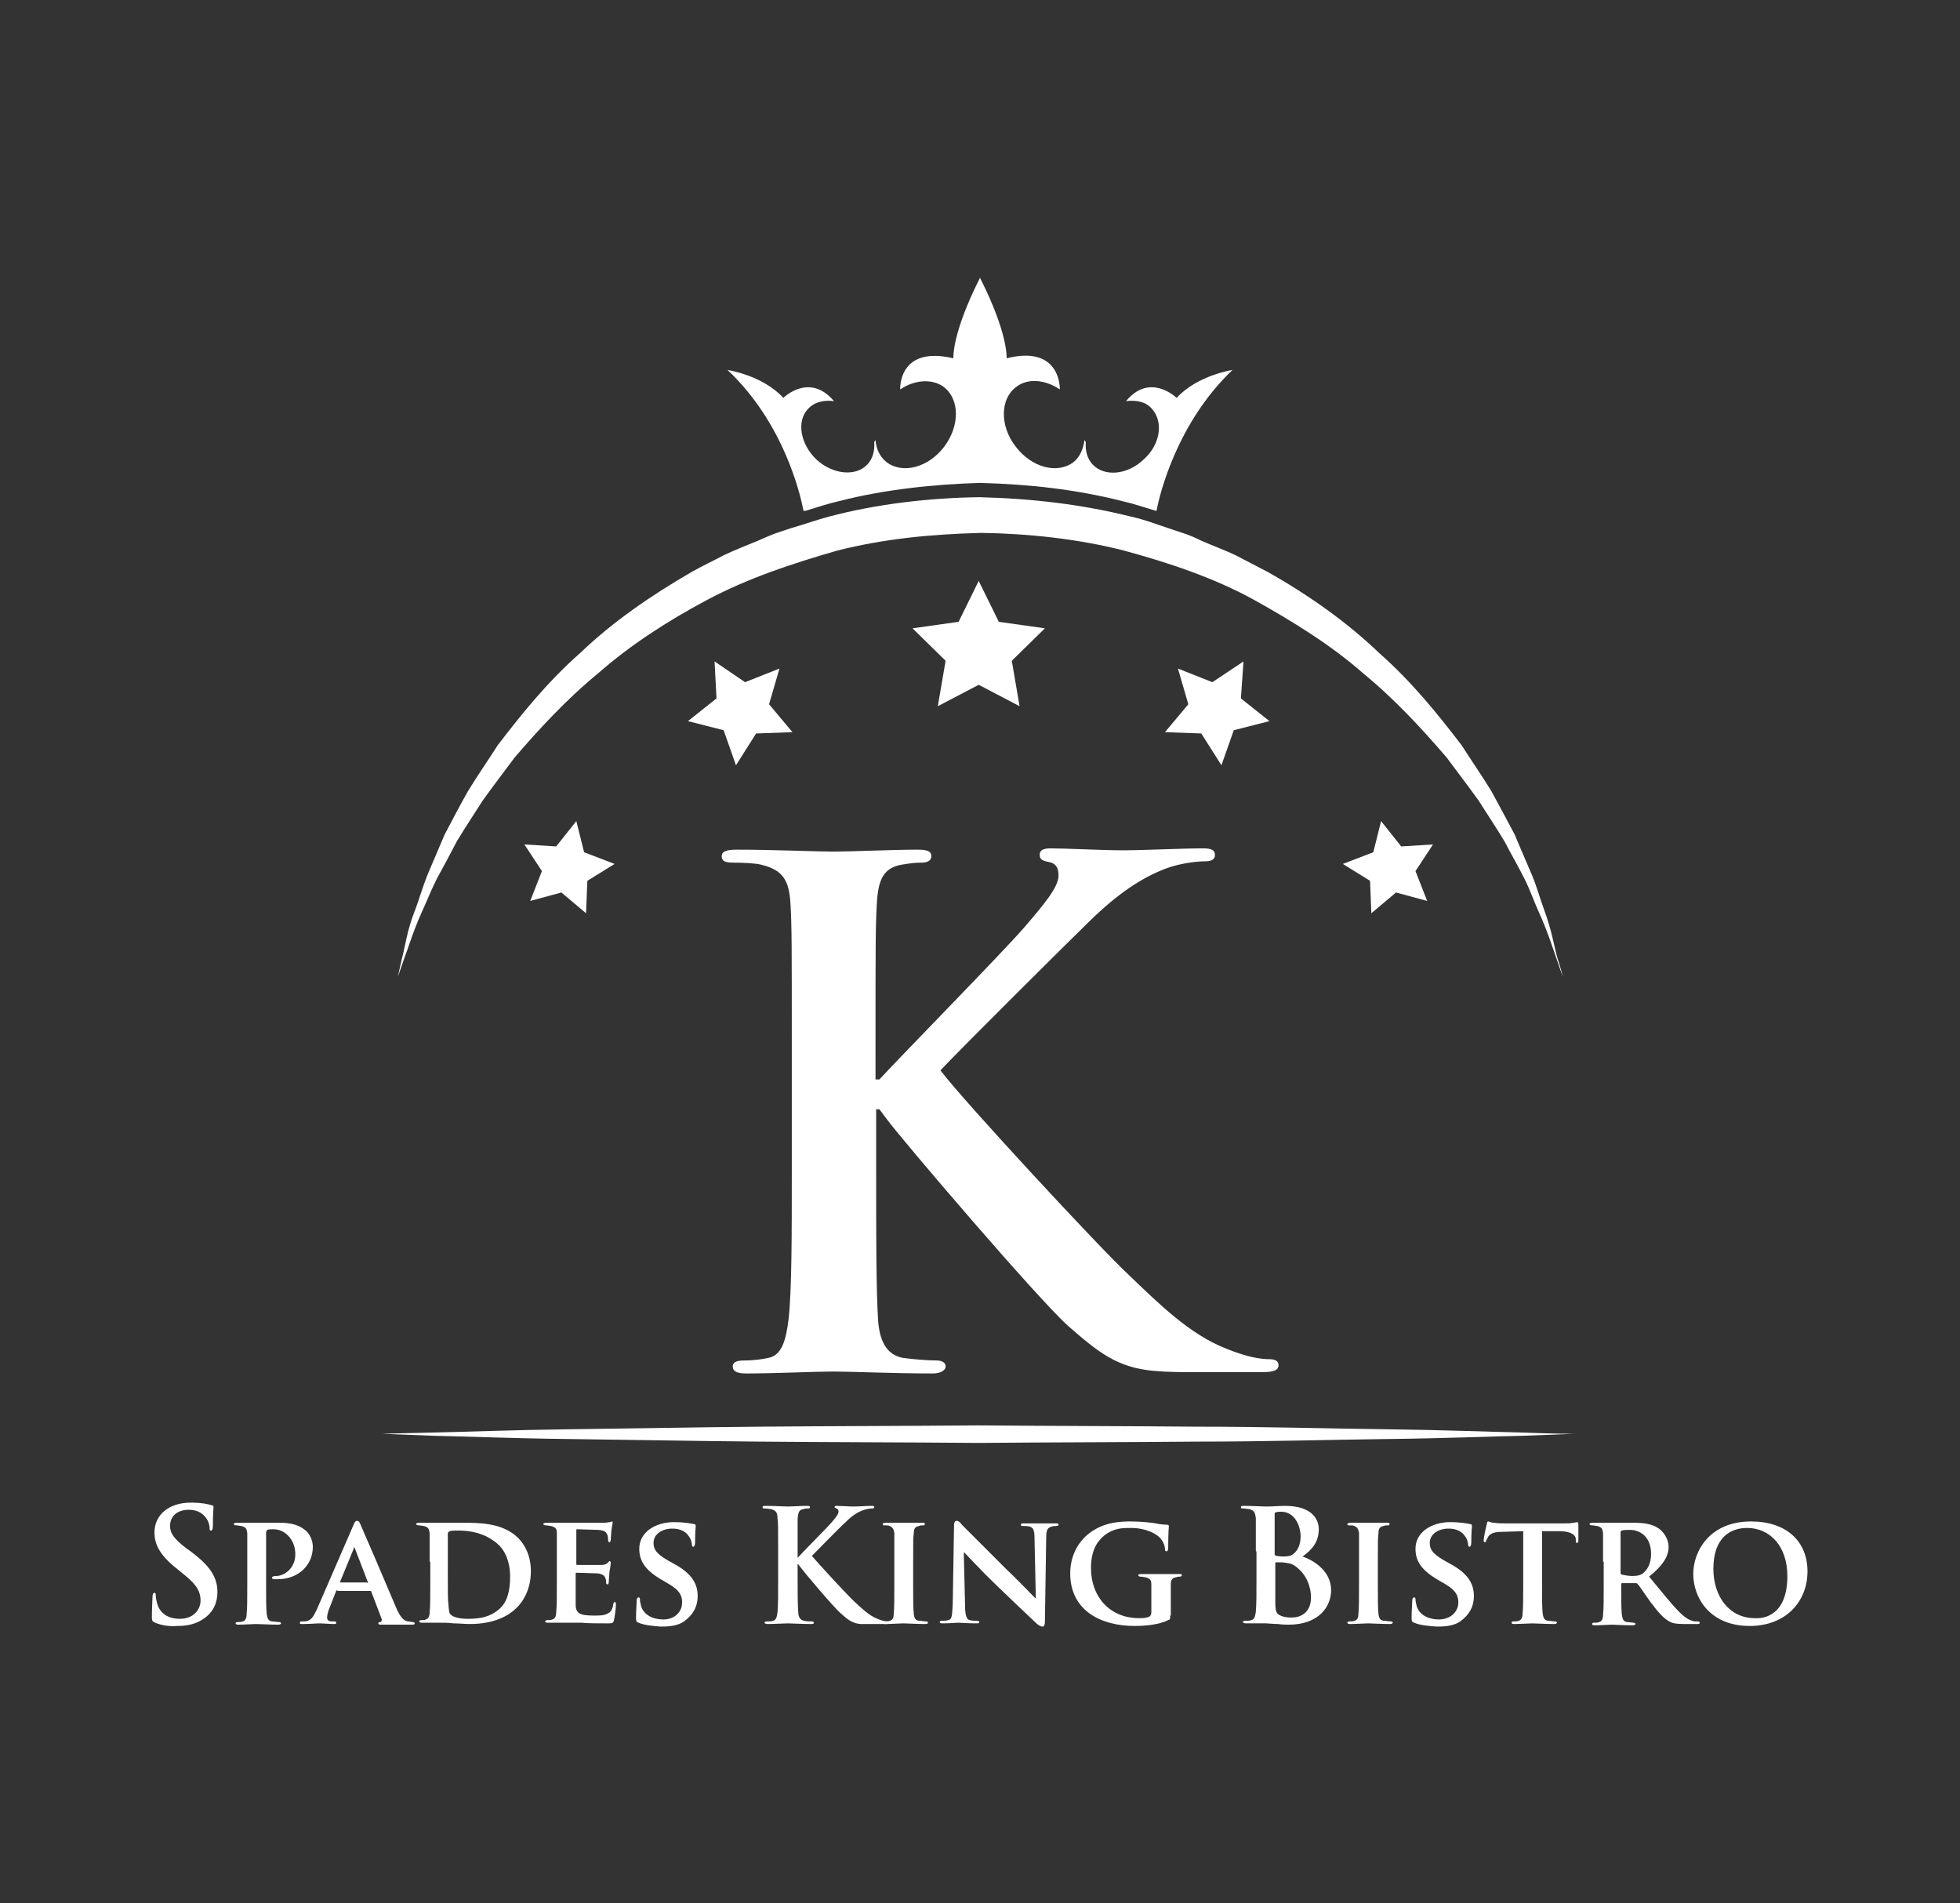 <?xml version="1.0" encoding="utf-8"?>
<!-- Generator: Adobe Illustrator 21.0.0, SVG Export Plug-In . SVG Version: 6.00 Build 0)  -->
<svg version="1.1" id="圖層_1" xmlns="http://www.w3.org/2000/svg" xmlns:xlink="http://www.w3.org/1999/xlink" x="0px" y="0px"
	 viewBox="0 0 302 293.2" style="enable-background:new 0 0 302 293.2;" xml:space="preserve" fill="#fff">

<rect x="0" y="0" width="302" height="293.2" fill="#333333" stroke="none"/>

<g>
	<g>
		<g>
			<path d="M135,166.3h0.5c3.6-3.9,19.2-19.8,22.3-23.4c3-3.5,5.3-6.2,5.3-8c0-1.2-0.4-1.9-1.5-2.1c-1-0.2-1.4-0.4-1.4-1.1
				c0-0.7,0.5-1,1.7-1c2.2,0,8.1,0.3,11,0.3c3.3,0,9.2-0.3,12.5-0.3c1.1,0,1.8,0.2,1.8,1c0,0.7-0.5,1-1.6,1c-1.5,0-4.2,0.4-6.2,1.2
				c-3.3,1.3-6.9,3.5-11.5,8c-3.3,3.2-19.4,19.2-23,23c3.8,5,24.7,27.5,28.9,31.4c4.7,4.5,9.5,9.3,15.2,11.5
				c3.2,1.3,5.3,1.6,6.6,1.6c0.7,0,1.4,0.2,1.4,0.9c0,0.7-0.5,1.1-2.6,1.1h-9.3c-3.2,0-5.1,0-7.3-0.2c-5.7-0.5-8.6-2.9-13.2-6.9
				c-4.7-4.2-25.7-28.8-27.9-31.8l-1.2-1.6H135v9.7c0,9.8,0,18.2,0.3,22.8c0.2,3,1.2,5.3,3.8,5.8c1.5,0.2,3.8,0.4,5.2,0.4
				c0.8,0,1.4,0.3,1.4,0.9c0,0.7-0.9,1.1-2,1.1c-6,0-12.7-0.3-15.3-0.3c-2.5,0-9.2,0.3-13.4,0.3c-1.4,0-2.1-0.3-2.1-1.1
				c0-0.5,0.4-0.9,1.7-0.9c1.6,0,2.9-0.2,3.8-0.4c2.1-0.4,2.7-2.8,3.1-5.9c0.5-4.5,0.5-12.9,0.5-22.7v-18.7c0-16.2,0-19.2-0.2-22.6
				c-0.2-3.6-1.1-5.3-4.6-6.1c-0.8-0.2-2.7-0.3-4.2-0.3c-1.2,0-1.8-0.2-1.8-1c0-0.7,0.7-1,2.3-1c5.6,0,12.3,0.3,14.9,0.3
				c2.6,0,9.3-0.3,12.9-0.3c1.5,0,2.2,0.2,2.2,1c0,0.7-0.6,1-1.5,1c-1.1,0-1.7,0.1-3,0.3c-2.9,0.5-3.7,2.3-3.9,6.1
				c-0.2,3.4-0.2,6.4-0.2,22.6V166.3z"/>
		</g>
		<g>
			<polygon points="150.8,89.5 153.9,95.8 161,96.8 155.9,101.8 157.1,108.8 150.8,105.5 144.5,108.8 145.7,101.8 140.6,96.8 
				147.7,95.8 			"/>
		</g>
		<g>
			<polygon points="110.1,101.9 114.8,105.1 120.1,103 118.5,108.5 122.1,112.8 116.5,113 113.4,117.9 111.5,112.5 106,111.1 
				110.4,107.6 			"/>
		</g>
		<g>
			<polygon points="80.8,130.1 85.7,130.4 88.8,126.5 90,131.3 94.7,133.1 90.5,135.7 90.3,140.7 86.5,137.5 81.7,138.8 83.5,134.2 
							"/>
		</g>
		<g>
			<polygon points="220.8,130.1 218.1,134.2 219.9,138.8 215.1,137.5 211.3,140.7 211.1,135.7 206.9,133.1 211.6,131.3 212.8,126.5 
				215.9,130.4 			"/>
		</g>
		<g>
			<polygon points="191.6,101.9 191.2,107.6 195.6,111.1 190.1,112.5 188.2,117.9 185.1,113 179.5,112.8 183.1,108.5 181.5,103 
				186.8,105.1 			"/>
		</g>
		<g>
			<path d="M58.9,220.9c0,0,2.9-0.1,7.9-0.2c5-0.1,12.2-0.4,20.8-0.5c8.6-0.1,18.7-0.3,29.4-0.4c10.8-0.1,22.3-0.1,33.7-0.2
				c11.5,0.1,23,0.1,33.7,0.2c10.8,0,20.8,0.3,29.4,0.4c8.6,0.1,15.8,0.4,20.8,0.5c5,0.2,7.9,0.2,7.9,0.2s-2.9,0.1-7.9,0.3
				c-5,0.1-12.2,0.4-20.8,0.5c-8.6,0.1-18.7,0.4-29.4,0.4c-10.8,0.1-22.3,0.1-33.7,0.2c-11.5-0.1-23-0.1-33.7-0.2
				c-10.8-0.1-20.8-0.3-29.4-0.4c-8.6-0.1-15.8-0.4-20.8-0.5C61.8,221,58.9,220.9,58.9,220.9z"/>
		</g>
		<g>
			<path d="M23.9,250c-0.4-0.2-0.5-0.3-0.5-0.8c0-1.3,0.1-2.8,0.1-3.2c0-0.4,0.1-0.6,0.3-0.6c0.2,0,0.2,0.2,0.2,0.4
				c0,0.3,0.1,0.8,0.2,1.2c0.5,1.8,2,2.4,3.5,2.4c2.2,0,3.2-1.5,3.2-2.8c0-1.2-0.4-2.3-2.4-3.9l-1.1-0.9c-2.7-2.1-3.6-3.8-3.6-5.7
				c0-2.7,2.2-4.6,5.6-4.6c1.6,0,2.6,0.2,3.2,0.4c0.2,0,0.3,0.1,0.3,0.3c0,0.3-0.1,1-0.1,2.9c0,0.5-0.1,0.7-0.3,0.7
				c-0.2,0-0.2-0.1-0.2-0.4c0-0.2-0.1-1-0.6-1.6c-0.4-0.5-1.1-1.2-2.6-1.2c-1.8,0-2.9,1-2.9,2.5c0,1.1,0.6,2,2.6,3.5l0.7,0.5
				c2.9,2.2,4,3.9,4,6.2c0,1.4-0.5,3.1-2.3,4.2c-1.2,0.8-2.6,1-3.9,1C26,250.6,24.9,250.4,23.9,250z"/>
			<path d="M38.1,240.6c0-3.1,0-3.7,0-4.4c-0.1-0.7-0.2-0.9-0.9-1.1c-0.2,0-0.5-0.1-0.8-0.1c-0.2,0-0.4-0.1-0.4-0.2
				c0-0.1,0.2-0.2,0.5-0.2c1.1,0,2.5,0,3.1,0c0.9,0,2.6,0,3.5,0c2.7,0,3.6,0.9,4,1.2c0.5,0.4,1.1,1.4,1.1,2.5c0,2.9-2.3,5-5.4,5
				c-0.1,0-0.5,0-0.6,0c-0.1,0-0.3-0.1-0.3-0.2c0-0.2,0.2-0.3,0.7-0.3c1.2,0,2.9-1.2,2.9-3.3c0-0.7-0.1-2-1.3-3.1
				c-0.8-0.7-1.6-0.8-2.1-0.8c-0.3,0-0.7,0-0.9,0.1c-0.1,0.1-0.2,0.2-0.2,0.4v8.2c0,1.9,0,3.5,0.1,4.4c0.1,0.6,0.2,1,0.8,1.1
				c0.3,0,0.8,0.1,1.1,0.1c0.2,0,0.3,0.1,0.3,0.2c0,0.1-0.2,0.2-0.4,0.2c-1.4,0-2.9-0.1-3.5-0.1c-0.5,0-1.8,0.1-2.7,0.1
				c-0.3,0-0.4-0.1-0.4-0.2c0-0.1,0.1-0.2,0.3-0.2c0.3,0,0.6,0,0.8-0.1c0.4-0.1,0.6-0.5,0.6-1.1c0.1-0.9,0.1-2.5,0.1-4.4V240.6z"/>
			<path d="M52,245c-0.1,0-0.1,0-0.2,0.1l-1.1,2.8c-0.2,0.5-0.3,1-0.3,1.3c0,0.4,0.2,0.6,0.8,0.6h0.3c0.3,0,0.3,0.1,0.3,0.2
				c0,0.2-0.1,0.2-0.3,0.2c-0.7,0-1.7-0.1-2.4-0.1c-0.2,0-1.4,0.1-2.5,0.1c-0.3,0-0.4,0-0.4-0.2c0-0.1,0.1-0.2,0.2-0.2
				c0.2,0,0.4,0,0.6,0c1-0.1,1.3-0.8,1.8-1.8l5.6-12.9c0.2-0.6,0.4-0.8,0.6-0.8c0.3,0,0.4,0.2,0.6,0.7c0.5,1.1,4.1,9.5,5.4,12.6
				c0.8,1.9,1.4,2.1,1.8,2.2c0.3,0,0.6,0.1,0.8,0.1c0.2,0,0.3,0.1,0.3,0.2c0,0.2-0.1,0.2-0.9,0.2c-0.8,0-2.3,0-4.1,0
				c-0.4,0-0.6,0-0.6-0.2c0-0.1,0-0.2,0.3-0.2c0.1,0,0.3-0.2,0.2-0.5l-1.6-4.2c0-0.1-0.1-0.1-0.2-0.1H52z M56.6,243.9
				c0.1,0,0.1,0,0.1-0.1l-2-5.2c0-0.1-0.1-0.2-0.1-0.2c-0.1,0-0.1,0.1-0.1,0.2l-2.1,5.1c0,0.1,0,0.1,0.1,0.1H56.6z"/>
			<path d="M66.2,240.6c0-3.1,0-3.7,0-4.4c-0.1-0.7-0.2-0.9-0.9-1.1c-0.2,0-0.5-0.1-0.8-0.1c-0.2,0-0.4-0.1-0.4-0.2
				c0-0.1,0.2-0.2,0.5-0.2c1.1,0,2.5,0,3.1,0c0.7,0,2.2,0,3.5,0c2.7,0,6.2,0,8.6,2.3c1.1,1.1,2,2.8,2,5.2c0,2.6-1.1,4.6-2.3,5.7
				c-1,1-3.2,2.4-7.1,2.4c-0.8,0-1.7-0.1-2.5-0.1c-0.8-0.1-1.6-0.1-2.2-0.1c-0.2,0-0.7,0-1.2,0c-0.5,0-1,0-1.5,0
				c-0.3,0-0.4-0.1-0.4-0.2c0-0.1,0.1-0.2,0.3-0.2c0.3,0,0.6,0,0.7-0.1c0.4-0.1,0.6-0.5,0.6-1.1c0.1-0.9,0.1-2.5,0.1-4.4V240.6z
				 M69,242.9c0,2.2,0,3.8,0.1,4.2c0,0.5,0.1,1.2,0.2,1.5c0.3,0.4,1.1,0.8,2.8,0.8c1.9,0,3.4-0.3,4.7-1.4c1.4-1.1,1.8-3,1.8-5.1
				c0-2.6-1-4.3-2-5.1c-2-1.7-4.3-2-6-2c-0.4,0-1.1,0-1.3,0.1c-0.2,0.1-0.3,0.2-0.3,0.4c0,0.7,0,2.4,0,4V242.9z"/>
			<path d="M85.8,240.6c0-3.1,0-3.7,0-4.4c0-0.7-0.2-0.9-0.9-1.1c-0.2,0-0.5-0.1-0.8-0.1c-0.2,0-0.4-0.1-0.4-0.2
				c0-0.1,0.2-0.2,0.5-0.2c1.1,0,2.5,0,3.1,0c0.7,0,5.4,0,5.8,0c0.4,0,0.7-0.1,0.9-0.1c0.1,0,0.2-0.1,0.3-0.1c0.1,0,0.1,0.1,0.1,0.2
				c0,0.1-0.1,0.4-0.2,1.3c0,0.2-0.1,1.1-0.1,1.4c0,0.1-0.1,0.3-0.2,0.3c-0.1,0-0.2-0.1-0.2-0.3c0-0.1,0-0.5-0.1-0.8
				c-0.2-0.4-0.3-0.7-1.4-0.8c-0.4,0-2.9-0.1-3.3-0.1c-0.1,0-0.1,0.1-0.1,0.2v5.1c0,0.1,0,0.2,0.1,0.2c0.5,0,3.2,0,3.7,0
				c0.5,0,0.8-0.1,1-0.3c0.2-0.1,0.2-0.3,0.3-0.3c0.1,0,0.2,0.1,0.2,0.2c0,0.1,0,0.5-0.2,1.5c0,0.4-0.1,1.2-0.1,1.4
				c0,0.2,0,0.5-0.2,0.5c-0.1,0-0.2-0.1-0.2-0.2c0-0.2,0-0.5-0.1-0.7c-0.1-0.4-0.4-0.7-1.2-0.8c-0.4,0-2.8-0.1-3.3-0.1
				c-0.1,0-0.1,0.1-0.1,0.2v1.6c0,0.7,0,2.4,0,3.1c0,1.4,0.7,1.7,2.9,1.7c0.6,0,1.5,0,2-0.3c0.5-0.2,0.8-0.7,0.9-1.5
				c0.1-0.2,0.1-0.3,0.2-0.3c0.2,0,0.2,0.3,0.2,0.5c0,0.5-0.2,1.9-0.3,2.3c-0.1,0.5-0.3,0.5-1.1,0.5c-1.6,0-2.9,0-3.9-0.1
				c-1,0-1.8,0-2.5,0c-0.2,0-0.7,0-1.2,0c-0.5,0-1,0-1.5,0c-0.3,0-0.4-0.1-0.4-0.2c0-0.1,0.1-0.2,0.3-0.2c0.3,0,0.6,0,0.8-0.1
				c0.4-0.1,0.6-0.5,0.6-1.1c0.1-0.9,0.1-2.5,0.1-4.4V240.6z"/>
			<path d="M98.4,250c-0.3-0.1-0.4-0.2-0.4-0.7c0-1.1,0.1-2.4,0.1-2.7c0-0.3,0.1-0.5,0.3-0.5c0.2,0,0.2,0.2,0.2,0.3
				c0,0.3,0.1,0.7,0.2,1.1c0.5,1.5,2.1,2,3.4,2c1.8,0,2.9-1.2,2.9-2.6c0-0.9-0.2-1.8-2.1-2.9l-1.2-0.7c-2.5-1.5-3.3-2.9-3.3-4.7
				c0-2.5,2.4-4.1,5.4-4.1c1.4,0,2.5,0.2,3,0.3c0.2,0,0.3,0.1,0.3,0.3c0,0.3-0.1,0.8-0.1,2.5c0,0.4-0.1,0.7-0.3,0.7
				c-0.1,0-0.2-0.1-0.2-0.4c0-0.2-0.1-0.8-0.6-1.4c-0.3-0.4-1-1-2.4-1c-1.5,0-2.9,0.8-2.9,2.2c0,0.9,0.3,1.6,2.2,2.7l0.9,0.5
				c2.8,1.5,3.7,3.1,3.7,5c0,1.5-0.6,2.8-2.1,3.9c-1,0.7-2.4,0.8-3.6,0.8C100.6,250.5,99.3,250.4,98.4,250z"/>
			<path d="M122.8,240h0.1c0.8-0.9,4.4-4.5,5.1-5.3c0.7-0.8,1.2-1.4,1.2-1.8c0-0.3-0.1-0.4-0.3-0.5c-0.2-0.1-0.3-0.1-0.3-0.2
				c0-0.2,0.1-0.2,0.4-0.2c0.5,0,1.8,0.1,2.5,0.1c0.8,0,2.1-0.1,2.8-0.1c0.2,0,0.4,0,0.4,0.2c0,0.2-0.1,0.2-0.4,0.2
				c-0.3,0-0.9,0.1-1.4,0.3c-0.8,0.3-1.6,0.8-2.6,1.8c-0.8,0.7-4.4,4.4-5.2,5.2c0.9,1.1,5.6,6.2,6.6,7.1c1.1,1,2.2,2.1,3.5,2.6
				c0.7,0.3,1.2,0.4,1.5,0.4c0.2,0,0.3,0,0.3,0.2c0,0.2-0.1,0.2-0.6,0.2h-2.1c-0.7,0-1.2,0-1.7,0c-1.3-0.1-2-0.7-3-1.6
				c-1.1-0.9-5.8-6.5-6.3-7.2L123,241h-0.1v2.2c0,2.2,0,4.1,0.1,5.2c0,0.7,0.3,1.2,0.9,1.3c0.3,0.1,0.9,0.1,1.2,0.1
				c0.2,0,0.3,0.1,0.3,0.2c0,0.2-0.2,0.2-0.5,0.2c-1.4,0-2.9-0.1-3.5-0.1c-0.6,0-2.1,0.1-3.1,0.1c-0.3,0-0.5-0.1-0.5-0.2
				c0-0.1,0.1-0.2,0.4-0.2c0.4,0,0.7,0,0.9-0.1c0.5-0.1,0.6-0.6,0.7-1.3c0.1-1,0.1-2.9,0.1-5.2V239c0-3.7,0-4.4-0.1-5.1
				c0-0.8-0.2-1.2-1-1.4c-0.2,0-0.6-0.1-0.9-0.1c-0.3,0-0.4,0-0.4-0.2c0-0.2,0.2-0.2,0.5-0.2c1.3,0,2.8,0.1,3.4,0.1
				c0.6,0,2.1-0.1,2.9-0.1c0.3,0,0.5,0,0.5,0.2c0,0.2-0.1,0.2-0.3,0.2c-0.2,0-0.4,0-0.7,0.1c-0.7,0.1-0.8,0.5-0.9,1.4
				c0,0.8,0,1.5,0,5.1V240z"/>
			<path d="M137.8,240.6c0-3.1,0-3.7,0-4.4c-0.1-0.7-0.3-0.9-0.7-1.1c-0.2-0.1-0.5-0.1-0.8-0.1c-0.2,0-0.3,0-0.3-0.2
				c0-0.1,0.2-0.2,0.5-0.2c0.8,0,2.2,0,2.9,0c0.5,0,1.9,0,2.7,0c0.3,0,0.4,0,0.4,0.2c0,0.2-0.1,0.2-0.3,0.2c-0.2,0-0.4,0-0.6,0.1
				c-0.6,0.1-0.8,0.4-0.8,1.1c-0.1,0.7-0.1,1.2-0.1,4.4v3.6c0,2,0,3.6,0.1,4.5c0.1,0.6,0.2,0.9,0.8,1c0.3,0,0.8,0.1,1.1,0.1
				c0.2,0,0.3,0.1,0.3,0.2c0,0.1-0.2,0.2-0.4,0.2c-1.4,0-2.9-0.1-3.4-0.1c-0.5,0-1.9,0.1-2.8,0.1c-0.3,0-0.4-0.1-0.4-0.2
				c0-0.1,0.1-0.2,0.3-0.2c0.3,0,0.6,0,0.8-0.1c0.4-0.1,0.6-0.4,0.6-1c0.1-0.8,0.1-2.5,0.1-4.5V240.6z"/>
			<path d="M148.7,247.4c0,1.6,0.3,2.1,0.7,2.2c0.4,0.1,0.8,0.1,1.1,0.1c0.2,0,0.4,0.1,0.4,0.2c0,0.2-0.2,0.2-0.5,0.2
				c-1.4,0-2.4-0.1-2.8-0.1c-0.2,0-1.2,0.1-2.3,0.1c-0.3,0-0.5,0-0.5-0.2c0-0.1,0.1-0.2,0.3-0.2c0.3,0,0.7,0,1-0.1
				c0.6-0.1,0.6-0.7,0.7-2.5L147,235c0-0.4,0.1-0.7,0.4-0.7c0.3,0,0.6,0.3,0.9,0.7c0.3,0.3,3.5,3.5,6.6,6.6c1.5,1.4,4.3,4.3,4.6,4.6
				h0.1l-0.2-9.2c0-1.3-0.2-1.6-0.7-1.8c-0.3-0.1-0.8-0.1-1.1-0.1c-0.3,0-0.3-0.1-0.3-0.2c0-0.2,0.2-0.2,0.5-0.2c1.1,0,2.3,0,2.7,0
				c0.2,0,1,0,2.1,0c0.3,0,0.5,0,0.5,0.2c0,0.1-0.1,0.2-0.4,0.2c-0.2,0-0.4,0-0.7,0.1c-0.6,0.2-0.8,0.5-0.8,1.7l-0.2,13
				c0,0.5-0.2,0.7-0.3,0.7c-0.4,0-0.6-0.2-0.9-0.4c-1.3-1.2-4-3.8-6.2-5.9c-2.3-2.2-4.6-4.7-5-5.1h-0.1L148.7,247.4z"/>
			<path d="M180.3,248.9c0,0.6,0,0.6-0.3,0.7c-1.4,0.7-3.5,0.9-5.2,0.9c-5.2,0-9.9-2.4-9.9-8.1c0-3.3,1.8-5.6,3.7-6.7
				c2-1.2,4-1.3,5.7-1.3c1.5,0,3.3,0.2,3.8,0.3c0.4,0.1,1.2,0.2,1.7,0.2c0.2,0,0.3,0.1,0.3,0.2c0,0.2-0.1,0.8-0.1,3.4
				c0,0.3-0.1,0.5-0.3,0.5c-0.1,0-0.2-0.1-0.2-0.3c0-0.5-0.2-1.1-0.7-1.7c-0.6-0.7-2.2-1.6-4.6-1.6c-1.2,0-2.6,0-4.1,1.2
				c-1.2,1-2,2.5-2,5c0,4.4,2.9,7.7,7.4,7.7c0.6,0,1,0,1.5-0.2c0.3-0.1,0.4-0.4,0.4-0.7v-1.9c0-1,0-1.8,0-2.4c0-0.7-0.2-0.9-0.9-1.1
				c-0.2,0-0.5-0.1-0.8-0.1c-0.2,0-0.3-0.1-0.3-0.2c0-0.2,0.2-0.2,0.5-0.2c1.1,0,2.6,0,3.3,0c0.7,0,1.8,0,2.5,0c0.3,0,0.4,0,0.4,0.2
				c0,0.1-0.1,0.2-0.3,0.2c-0.2,0-0.3,0-0.6,0.1c-0.6,0.1-0.8,0.4-0.8,1.1c0,0.6,0,1.5,0,2.5V248.9z"/>
			<path d="M193.5,239c0-3.7,0-4.4,0-5.1c-0.1-0.8-0.2-1.2-1-1.4c-0.2,0-0.6-0.1-0.9-0.1c-0.3,0-0.4,0-0.4-0.2
				c0-0.2,0.2-0.2,0.5-0.2c1.3,0,2.8,0.1,3.3,0.1c1.2,0,2.1-0.1,3-0.1c4.4,0,5.2,2.3,5.2,3.6c0,2-1.1,3.2-2.5,4.2
				c2,0.7,4.4,2.4,4.4,5.2c0,2.6-2,5.3-6.5,5.3c-0.3,0-1,0-1.7-0.1c-0.7,0-1.5-0.1-1.8-0.1c-0.3,0-0.8,0-1.4,0c-0.6,0-1.2,0-1.7,0
				c-0.3,0-0.5-0.1-0.5-0.2c0-0.1,0.1-0.2,0.4-0.2c0.4,0,0.7,0,0.9-0.1c0.5-0.1,0.6-0.6,0.7-1.3c0.1-1,0.1-2.9,0.1-5.2V239z
				 M196.4,239.4c0,0.2,0.1,0.2,0.2,0.3c0.2,0,0.6,0.1,1.1,0.1c0.8,0,1.3-0.1,1.7-0.5c0.6-0.5,1-1.4,1-2.6c0-1.6-0.9-3.8-3-3.8
				c-0.3,0-0.6,0-0.8,0.1c-0.2,0-0.2,0.1-0.2,0.4V239.4z M199.6,241.3c-0.5-0.4-1.1-0.5-2-0.6c-0.4,0-0.7,0-1,0
				c-0.1,0-0.1,0-0.1,0.2v5.7c0,1.6,0.1,2,0.8,2.3c0.7,0.3,1.2,0.3,1.8,0.3c1.1,0,2.9-0.6,2.9-3.1
				C202,244.6,201.4,242.6,199.6,241.3z"/>
			<path d="M209.4,240.6c0-3.1,0-3.7,0-4.4c-0.1-0.7-0.3-0.9-0.7-1.1c-0.2-0.1-0.5-0.1-0.8-0.1c-0.2,0-0.3,0-0.3-0.2
				c0-0.1,0.2-0.2,0.5-0.2c0.8,0,2.2,0,2.9,0c0.5,0,1.9,0,2.7,0c0.3,0,0.4,0,0.4,0.2c0,0.2-0.1,0.2-0.3,0.2c-0.2,0-0.4,0-0.6,0.1
				c-0.6,0.1-0.8,0.4-0.8,1.1c-0.1,0.7-0.1,1.2-0.1,4.4v3.6c0,2,0,3.6,0.1,4.5c0.1,0.6,0.2,0.9,0.8,1c0.3,0,0.8,0.1,1.1,0.1
				c0.2,0,0.3,0.1,0.3,0.2c0,0.1-0.2,0.2-0.4,0.2c-1.4,0-2.9-0.1-3.4-0.1c-0.5,0-1.9,0.1-2.8,0.1c-0.3,0-0.4-0.1-0.4-0.2
				c0-0.1,0.1-0.2,0.3-0.2c0.3,0,0.6,0,0.8-0.1c0.4-0.1,0.6-0.4,0.6-1c0.1-0.8,0.1-2.5,0.1-4.5V240.6z"/>
			<path d="M217.9,250c-0.3-0.1-0.4-0.2-0.4-0.7c0-1.1,0.1-2.4,0.1-2.7c0-0.3,0.1-0.5,0.3-0.5c0.2,0,0.2,0.2,0.2,0.3
				c0,0.3,0.1,0.7,0.2,1.1c0.5,1.5,2.1,2,3.4,2c1.8,0,3-1.2,3-2.6c0-0.9-0.2-1.8-2.1-2.9l-1.2-0.7c-2.5-1.5-3.3-2.9-3.3-4.7
				c0-2.5,2.4-4.1,5.4-4.1c1.4,0,2.5,0.2,3,0.3c0.2,0,0.3,0.1,0.3,0.3c0,0.3-0.1,0.8-0.1,2.5c0,0.4-0.1,0.7-0.3,0.7
				c-0.1,0-0.2-0.1-0.2-0.4c0-0.2-0.1-0.8-0.6-1.4c-0.3-0.4-1-1-2.4-1c-1.5,0-2.9,0.8-2.9,2.2c0,0.9,0.3,1.6,2.2,2.7l0.9,0.5
				c2.8,1.5,3.7,3.1,3.7,5c0,1.5-0.6,2.8-2.1,3.9c-1,0.7-2.4,0.8-3.6,0.8C220.1,250.5,218.8,250.4,217.9,250z"/>
			<path d="M234.7,235.9l-3.2,0.1c-1.2,0-1.7,0.2-2.1,0.6c-0.2,0.3-0.3,0.6-0.4,0.7c0,0.2-0.1,0.3-0.2,0.3c-0.1,0-0.2-0.1-0.2-0.3
				c0-0.3,0.4-2.3,0.5-2.5c0-0.3,0.1-0.4,0.2-0.4c0.2,0,0.4,0.2,0.9,0.2c0.6,0.1,1.4,0.1,2.1,0.1h8.6c0.7,0,1.1,0,1.5-0.1
				c0.3,0,0.5-0.1,0.6-0.1c0.1,0,0.2,0.1,0.2,0.4c0,0.4,0,2,0,2.5c0,0.2-0.1,0.3-0.2,0.3c-0.2,0-0.2-0.1-0.2-0.4l0-0.2
				c0-0.5-0.6-1.2-2.5-1.2l-2.7,0v8.3c0,1.9,0,3.5,0.1,4.4c0.1,0.6,0.2,1,0.8,1.1c0.3,0,0.8,0.1,1.1,0.1c0.2,0,0.3,0.1,0.3,0.2
				c0,0.1-0.2,0.2-0.4,0.2c-1.4,0-2.8-0.1-3.4-0.1c-0.5,0-1.9,0.1-2.8,0.1c-0.3,0-0.4-0.1-0.4-0.2c0-0.1,0.1-0.2,0.3-0.2
				c0.3,0,0.6,0,0.8-0.1c0.4-0.1,0.6-0.5,0.6-1.1c0.1-0.9,0.1-2.5,0.1-4.4V235.9z"/>
			<path d="M247,240.6c0-3.1,0-3.7,0-4.4c-0.1-0.7-0.2-0.9-0.9-1.1c-0.2,0-0.5-0.1-0.8-0.1c-0.2,0-0.4-0.1-0.4-0.2
				c0-0.1,0.2-0.2,0.5-0.2c1.1,0,2.5,0,2.9,0c0.7,0,2.7,0,3.3,0c1.4,0,2.9,0.1,4,0.9c0.6,0.4,1.5,1.5,1.5,2.8c0,1.5-0.9,2.9-3,4.6
				c1.9,2.3,3.4,4.2,4.7,5.5c1.2,1.2,1.9,1.3,2.3,1.4c0.2,0,0.3,0,0.5,0c0.2,0,0.3,0.1,0.3,0.2c0,0.2-0.2,0.2-0.4,0.2h-2
				c-1.2,0-1.8-0.1-2.3-0.4c-0.9-0.5-1.7-1.4-2.9-3c-0.8-1.1-1.7-2.5-2-2.8c-0.1-0.1-0.2-0.1-0.4-0.1l-1.9,0c-0.1,0-0.2,0-0.2,0.2
				v0.3c0,1.9,0,3.5,0.1,4.4c0.1,0.6,0.2,1,0.8,1.1c0.3,0,0.8,0.1,1,0.1c0.2,0,0.3,0.1,0.3,0.2c0,0.1-0.2,0.2-0.4,0.2
				c-1.2,0-3-0.1-3.3-0.1c-0.4,0-1.8,0.1-2.6,0.1c-0.3,0-0.4-0.1-0.4-0.2c0-0.1,0.1-0.2,0.3-0.2c0.3,0,0.6,0,0.8-0.1
				c0.4-0.1,0.6-0.5,0.6-1.1c0.1-0.9,0.1-2.5,0.1-4.4V240.6z M249.7,242.2c0,0.2,0,0.3,0.2,0.4c0.5,0.1,1.1,0.2,1.6,0.2
				c0.8,0,1.1-0.1,1.5-0.3c0.7-0.5,1.4-1.4,1.4-3.1c0-2.9-2-3.7-3.2-3.7c-0.5,0-1,0-1.3,0.1c-0.1,0-0.2,0.1-0.2,0.3V242.2z"/>
			<path d="M260.9,242.5c0-3.5,2.5-8.1,8.9-8.1c5.4,0,8.7,3,8.7,7.7c0,4.7-3.4,8.4-8.9,8.4C263.4,250.5,260.9,246.1,260.9,242.5z
				 M275.4,242.8c0-4.6-2.7-7.4-6.2-7.4c-2.4,0-5.2,1.3-5.2,6.3c0,4.2,2.4,7.6,6.4,7.6C272,249.4,275.4,248.7,275.4,242.8z"/>
		</g>
		<path d="M240.8,150.5c0,0-0.3-0.9-0.9-2.6c-0.6-1.7-1.4-4.3-2.8-7.4c-0.7-1.5-1.3-3.3-2.2-5.1c-0.9-1.8-2-3.7-3.1-5.8
			c-1.2-2-2.6-4.1-4-6.3c-1.5-2.1-3.2-4.3-4.9-6.6c-3.7-4.3-7.9-8.9-12.9-13c-4.9-4.3-10.7-7.9-16.8-11.3
			c-6.2-3.4-13.1-5.7-20.1-7.6c-7.1-1.8-14.7-2.6-21.9-2.7c-7.8,0.2-14.9,0.9-22.1,2.7c-7,2-13.9,4.3-20.1,7.6
			c-6.2,3.3-11.9,7-16.8,11.3c-5,4.1-9.2,8.7-12.9,13c-1.7,2.3-3.4,4.5-4.9,6.6c-1.4,2.2-2.8,4.3-4,6.3c-1.1,2.1-2.1,4-3.1,5.8
			c-0.9,1.8-1.6,3.6-2.3,5.1c-1.4,3.1-2.1,5.6-2.8,7.4c-0.6,1.7-0.9,2.6-0.9,2.6s0.2-0.9,0.6-2.7c0.5-1.8,0.8-4.5,2.1-7.7
			c0.6-1.6,1.1-3.4,1.9-5.4c0.8-1.9,1.7-4,2.6-6.1c1.1-2.1,2.3-4.4,3.6-6.7c1.4-2.3,3-4.6,4.6-7.1c3.6-4.7,7.6-9.7,12.7-14.2
			c4.9-4.7,10.8-8.8,17.2-12.5c1.6-0.9,3.3-1.7,5-2.6c1.7-0.8,3.5-1.5,5.2-2.2c0.9-0.4,1.8-0.8,2.6-1.1l2.7-0.9
			c1.8-0.5,3.7-1.2,5.6-1.7c7.5-2,15.7-2.9,23.2-3c8.1,0.2,15.8,1.1,23.4,3c1.9,0.4,3.7,1.1,5.5,1.7l2.7,0.9
			c0.9,0.3,1.8,0.7,2.6,1.1c1.8,0.8,3.5,1.4,5.2,2.2c1.7,0.9,3.3,1.7,5,2.6c6.4,3.6,12.3,7.8,17.2,12.5c5.1,4.5,9.1,9.5,12.7,14.2
			c1.6,2.5,3.2,4.8,4.6,7.1c1.3,2.4,2.5,4.6,3.6,6.7c0.9,2.2,1.8,4.2,2.6,6.1c0.8,1.9,1.3,3.8,1.9,5.4c1.2,3.2,1.6,5.9,2.1,7.6
			C240.6,149.5,240.8,150.5,240.8,150.5z"/>
		<path d="M124.1,78.7c1.7-0.5,3.4-1.1,5.2-1.5c7-1.8,14.7-2.6,21.7-2.8c7.6,0.2,14.8,1,21.9,2.8c1.8,0.4,3.5,1,5.2,1.5l0.1,0
			c0.5-2.7,3.2-13.6,11.7-21.7c0,0-5.4,0.8-8.6,4.3c0,0-4.1-4-7.8,0.5c1.6-0.2,3.1,0.1,4,1.2c1.8,2,1.3,5.5-1.3,7.8
			c-2.5,2.4-6.1,2.7-7.9,0.7c-0.8-0.9-1.1-2.1-1-3.4c-0.1-0.1-0.1-0.2-0.2-0.3c-0.2,1.4-0.7,2.6-1.7,3.4c-2.5,1.9-6.5,0.8-8.9-2.4
			c-2.5-3.2-2.4-7.4,0.1-9.2c1.8-1.4,4.5-1.1,6.7,0.4c0-0.1,0.2-6.9-8.2-4.8c0,0,0.3-3.7-4.1-12.4c-4.4,8.7-4.1,12.4-4.1,12.4
			c-8.5-2-8.2,4.7-8.2,4.8c2.2-1.5,4.9-1.7,6.7-0.4c2.5,1.9,2.5,6,0.1,9.2c-2.4,3.2-6.4,4.3-8.9,2.4c-1-0.8-1.6-2-1.7-3.4
			c-0.1,0.1-0.1,0.2-0.2,0.3c0.1,1.3-0.2,2.5-1,3.4c-1.8,2-5.4,1.6-7.9-0.7c-2.5-2.4-3.1-5.9-1.3-7.8c1-1.1,2.5-1.4,4-1.2
			c-3.8-4.5-7.8-0.5-7.8-0.5c-3.2-3.5-8.6-4.3-8.6-4.3c8.6,8.1,11.2,19,11.7,21.7L124.1,78.7z"/>
	</g>
</g>
</svg>
